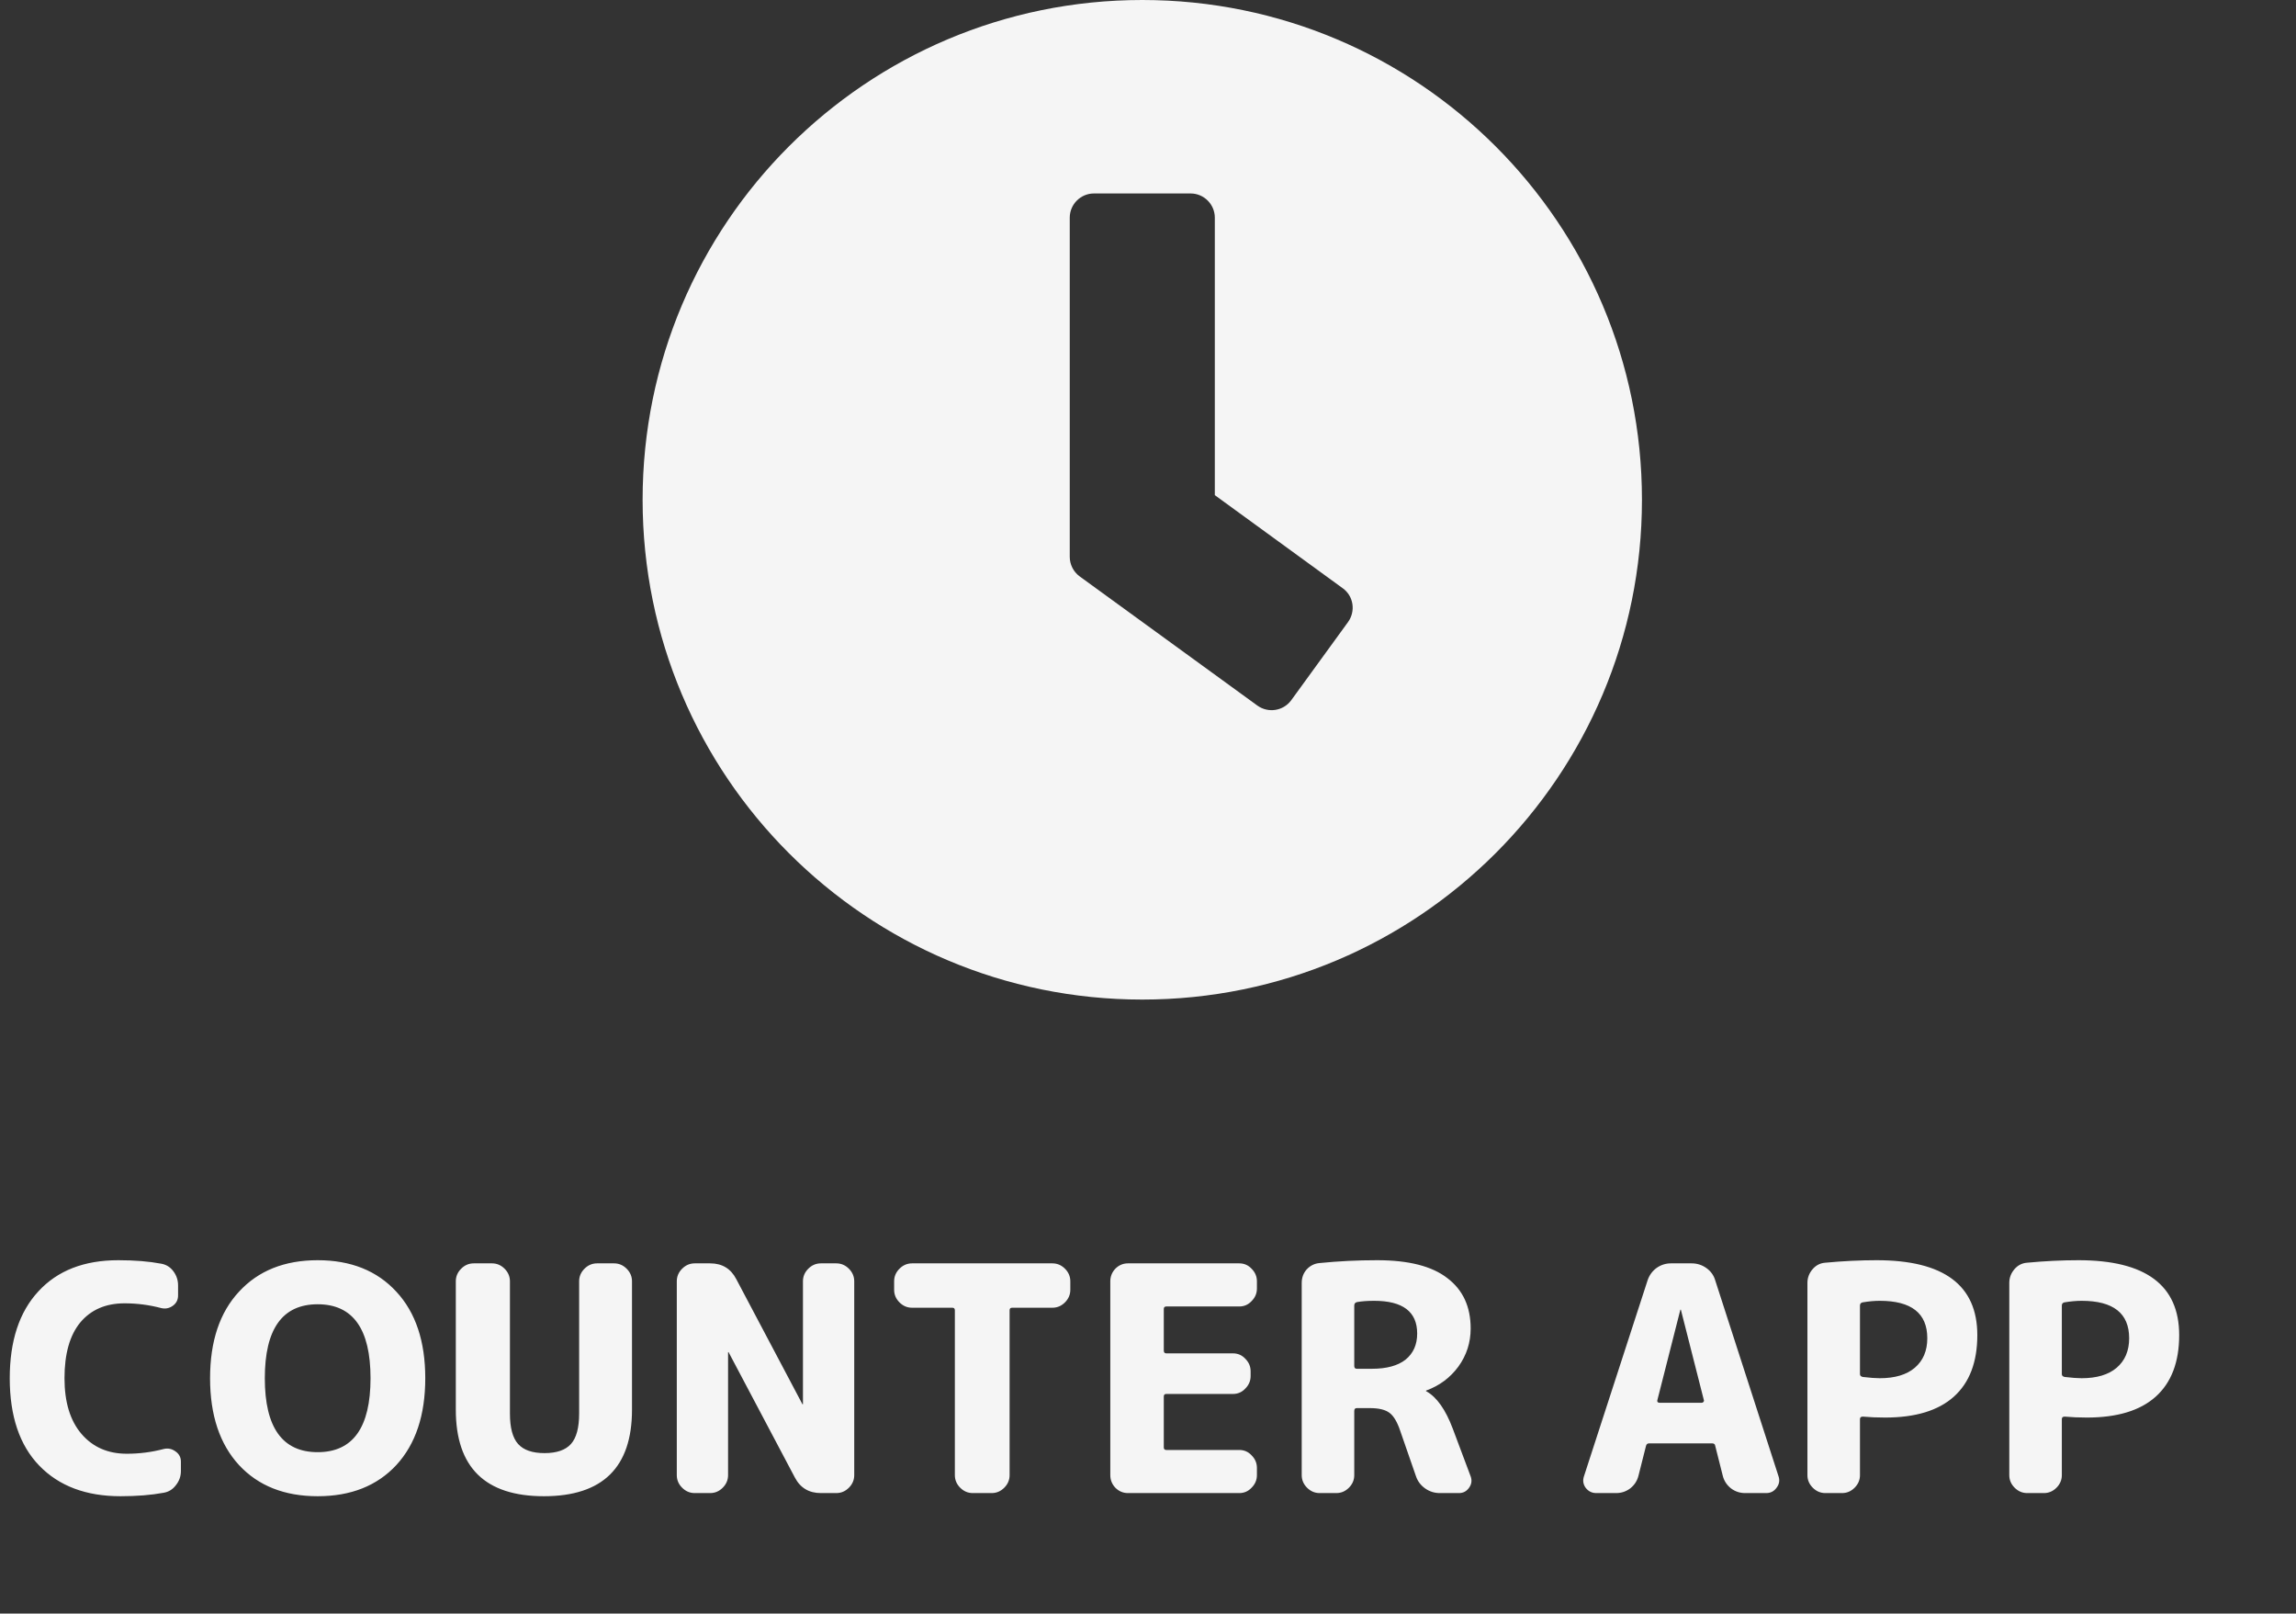 <svg width="343" height="241" viewBox="0 0 343 241" fill="none" xmlns="http://www.w3.org/2000/svg">
<rect x="0" y="0" width="343" height="241" fill="#333333" stroke="none"/>
<path d="M170.646 0C129.41 0 96 33.41 96 74.646C96 115.882 129.41 149.292 170.646 149.292C211.882 149.292 245.292 115.882 245.292 74.646C245.292 33.41 211.882 0 170.646 0ZM187.833 105.377L161.285 86.084C160.352 85.391 159.81 84.308 159.81 83.164V32.507C159.81 30.521 161.436 28.895 163.422 28.895H177.87C179.856 28.895 181.482 30.521 181.482 32.507V73.954L200.595 87.86C202.22 89.033 202.551 91.291 201.377 92.916L192.889 104.595C191.715 106.19 189.458 106.551 187.833 105.377Z" fill="#F5F5F5"/>
<path d="M18.001 223.47C12.862 223.47 8.82 221.95 5.875 218.911C2.93 215.872 1.457 211.516 1.457 205.845C1.457 200.268 2.883 195.944 5.734 192.873C8.585 189.771 12.565 188.22 17.672 188.22C20.116 188.22 22.247 188.392 24.064 188.737C24.816 188.862 25.427 189.238 25.897 189.865C26.367 190.492 26.602 191.197 26.602 191.98V193.484C26.602 194.142 26.336 194.659 25.803 195.035C25.27 195.411 24.691 195.521 24.064 195.364C22.278 194.894 20.461 194.659 18.612 194.659C15.792 194.659 13.583 195.615 11.985 197.526C10.418 199.437 9.635 202.21 9.635 205.845C9.635 209.417 10.481 212.19 12.173 214.164C13.865 216.138 16.121 217.125 18.941 217.125C20.821 217.125 22.654 216.89 24.44 216.42C25.067 216.263 25.646 216.373 26.179 216.749C26.743 217.125 27.025 217.642 27.025 218.3V219.71C27.025 220.493 26.774 221.198 26.273 221.825C25.803 222.452 25.192 222.828 24.44 222.953C22.591 223.298 20.445 223.47 18.001 223.47ZM55.353 205.845C55.353 198.482 52.721 194.8 47.457 194.8C42.193 194.8 39.561 198.482 39.561 205.845C39.561 213.208 42.193 216.89 47.457 216.89C52.721 216.89 55.353 213.208 55.353 205.845ZM59.207 218.817C56.324 221.919 52.407 223.47 47.457 223.47C42.506 223.47 38.589 221.919 35.707 218.817C32.824 215.684 31.383 211.36 31.383 205.845C31.383 200.33 32.824 196.022 35.707 192.92C38.589 189.787 42.506 188.22 47.457 188.22C52.407 188.22 56.324 189.787 59.207 192.92C62.089 196.022 63.531 200.33 63.531 205.845C63.531 211.36 62.089 215.684 59.207 218.817ZM94.414 210.545C94.414 219.162 90.028 223.47 81.254 223.47C72.481 223.47 68.094 219.162 68.094 210.545V191.369C68.094 190.648 68.361 190.022 68.893 189.489C69.426 188.956 70.052 188.69 70.773 188.69H73.499C74.22 188.69 74.847 188.956 75.379 189.489C75.912 190.022 76.178 190.648 76.178 191.369V211.109C76.178 213.24 76.585 214.759 77.4 215.668C78.215 216.577 79.531 217.031 81.348 217.031C83.165 217.031 84.481 216.577 85.296 215.668C86.111 214.759 86.518 213.24 86.518 211.109V191.369C86.518 190.648 86.784 190.022 87.317 189.489C87.85 188.956 88.477 188.69 89.197 188.69H91.735C92.456 188.69 93.082 188.956 93.615 189.489C94.148 190.022 94.414 190.648 94.414 191.369V210.545ZM103.785 223C103.065 223 102.438 222.734 101.905 222.201C101.373 221.668 101.106 221.042 101.106 220.321V191.369C101.106 190.648 101.373 190.022 101.905 189.489C102.438 188.956 103.065 188.69 103.785 188.69H106.088C107.874 188.69 109.175 189.473 109.989 191.04L119.859 209.699C119.859 209.73 119.875 209.746 119.906 209.746C119.938 209.746 119.953 209.73 119.953 209.699V191.369C119.953 190.648 120.22 190.022 120.752 189.489C121.285 188.956 121.912 188.69 122.632 188.69H124.935C125.656 188.69 126.283 188.956 126.815 189.489C127.348 190.022 127.614 190.648 127.614 191.369V220.321C127.614 221.042 127.348 221.668 126.815 222.201C126.283 222.734 125.656 223 124.935 223H122.632C120.846 223 119.546 222.217 118.731 220.65L108.861 201.991C108.861 201.96 108.846 201.944 108.814 201.944C108.783 201.944 108.767 201.96 108.767 201.991V220.321C108.767 221.042 108.501 221.668 107.968 222.201C107.436 222.734 106.809 223 106.088 223H103.785ZM136.254 195.317C135.533 195.317 134.906 195.051 134.374 194.518C133.841 193.985 133.575 193.359 133.575 192.638V191.369C133.575 190.648 133.841 190.022 134.374 189.489C134.906 188.956 135.533 188.69 136.254 188.69H157.216C157.936 188.69 158.563 188.956 159.096 189.489C159.628 190.022 159.895 190.648 159.895 191.369V192.638C159.895 193.359 159.628 193.985 159.096 194.518C158.563 195.051 157.936 195.317 157.216 195.317H151.2C150.949 195.317 150.824 195.442 150.824 195.693V220.321C150.824 221.042 150.557 221.668 150.025 222.201C149.492 222.734 148.865 223 148.145 223H145.325C144.604 223 143.977 222.734 143.445 222.201C142.912 221.668 142.646 221.042 142.646 220.321V195.693C142.646 195.442 142.52 195.317 142.27 195.317H136.254ZM168.501 223C167.78 223 167.154 222.734 166.621 222.201C166.12 221.668 165.869 221.042 165.869 220.321V191.369C165.869 190.648 166.12 190.022 166.621 189.489C167.154 188.956 167.78 188.69 168.501 188.69H185.139C185.86 188.69 186.471 188.956 186.972 189.489C187.505 190.022 187.771 190.648 187.771 191.369V192.45C187.771 193.171 187.505 193.797 186.972 194.33C186.471 194.863 185.86 195.129 185.139 195.129H174.235C173.984 195.129 173.859 195.254 173.859 195.505V201.709C173.859 201.991 173.984 202.132 174.235 202.132H184.199C184.92 202.132 185.531 202.398 186.032 202.931C186.565 203.464 186.831 204.09 186.831 204.811V205.516C186.831 206.237 186.565 206.863 186.032 207.396C185.531 207.929 184.92 208.195 184.199 208.195H174.235C173.984 208.195 173.859 208.32 173.859 208.571V216.185C173.859 216.436 173.984 216.561 174.235 216.561H185.139C185.86 216.561 186.471 216.827 186.972 217.36C187.505 217.893 187.771 218.519 187.771 219.24V220.321C187.771 221.042 187.505 221.668 186.972 222.201C186.471 222.734 185.86 223 185.139 223H168.501ZM202.313 194.988V204.012C202.313 204.294 202.438 204.435 202.689 204.435H204.945C207.138 204.435 208.814 203.981 209.974 203.072C211.133 202.132 211.713 200.832 211.713 199.171C211.713 195.912 209.566 194.283 205.274 194.283C204.302 194.283 203.456 194.346 202.736 194.471C202.454 194.534 202.313 194.706 202.313 194.988ZM197.143 223C196.422 223 195.795 222.734 195.263 222.201C194.73 221.668 194.464 221.042 194.464 220.321V191.604C194.464 190.821 194.714 190.147 195.216 189.583C195.748 189.019 196.391 188.706 197.143 188.643C199.931 188.361 202.798 188.22 205.744 188.22C210.444 188.22 213.937 189.113 216.225 190.899C218.543 192.654 219.703 195.16 219.703 198.419C219.703 200.518 219.092 202.414 217.87 204.106C216.648 205.767 215.05 206.957 213.076 207.678C213.044 207.678 213.029 207.694 213.029 207.725C213.029 207.788 213.06 207.819 213.123 207.819C214.658 208.696 215.958 210.545 217.024 213.365L219.703 220.509C219.922 221.104 219.844 221.668 219.468 222.201C219.092 222.734 218.59 223 217.964 223H215.097C214.282 223 213.546 222.765 212.888 222.295C212.23 221.825 211.775 221.214 211.525 220.462L209.175 213.694C208.736 212.378 208.203 211.485 207.577 211.015C206.95 210.545 205.979 210.31 204.663 210.31H202.689C202.438 210.31 202.313 210.451 202.313 210.733V220.321C202.313 221.042 202.046 221.668 201.514 222.201C200.981 222.734 200.354 223 199.634 223H197.143ZM251.021 195.646L247.59 209.135C247.559 209.229 247.575 209.323 247.637 209.417C247.731 209.48 247.825 209.511 247.919 209.511H254.217C254.311 209.511 254.39 209.48 254.452 209.417C254.546 209.323 254.578 209.229 254.546 209.135L251.115 195.646C251.115 195.615 251.1 195.599 251.068 195.599C251.037 195.599 251.021 195.615 251.021 195.646ZM238.472 223C237.814 223 237.282 222.734 236.874 222.201C236.498 221.668 236.42 221.089 236.639 220.462L246.133 191.228C246.384 190.476 246.823 189.865 247.449 189.395C248.107 188.925 248.828 188.69 249.611 188.69H252.713C253.528 188.69 254.264 188.925 254.922 189.395C255.58 189.865 256.019 190.476 256.238 191.228L265.685 220.462C265.905 221.089 265.811 221.668 265.403 222.201C265.027 222.734 264.51 223 263.852 223H260.703C259.92 223 259.215 222.765 258.588 222.295C257.962 221.794 257.554 221.167 257.366 220.415L256.238 215.95C256.207 215.699 256.05 215.574 255.768 215.574H246.368C246.118 215.574 245.961 215.699 245.898 215.95L244.77 220.415C244.582 221.167 244.175 221.794 243.548 222.295C242.922 222.765 242.217 223 241.433 223H238.472ZM277.861 194.988V205.234C277.861 205.453 278.002 205.594 278.284 205.657C279.35 205.782 280.196 205.845 280.822 205.845C283.078 205.845 284.817 205.328 286.039 204.294C287.293 203.229 287.919 201.756 287.919 199.876C287.919 196.147 285.554 194.283 280.822 194.283C280.039 194.283 279.177 194.361 278.237 194.518C277.987 194.581 277.861 194.737 277.861 194.988ZM272.691 223C271.971 223 271.344 222.734 270.811 222.201C270.279 221.668 270.012 221.042 270.012 220.321V191.604C270.012 190.852 270.263 190.178 270.764 189.583C271.266 188.988 271.892 188.659 272.644 188.596C275.308 188.345 277.877 188.22 280.352 188.22C290.379 188.22 295.392 191.949 295.392 199.406C295.392 203.448 294.217 206.519 291.867 208.618C289.549 210.686 286.133 211.72 281.621 211.72C280.431 211.72 279.318 211.673 278.284 211.579C278.002 211.579 277.861 211.704 277.861 211.955V220.321C277.861 221.042 277.595 221.668 277.062 222.201C276.53 222.734 275.903 223 275.182 223H272.691ZM308.017 194.988V205.234C308.017 205.453 308.158 205.594 308.44 205.657C309.505 205.782 310.351 205.845 310.978 205.845C313.234 205.845 314.973 205.328 316.195 204.294C317.448 203.229 318.075 201.756 318.075 199.876C318.075 196.147 315.709 194.283 310.978 194.283C310.194 194.283 309.333 194.361 308.393 194.518C308.142 194.581 308.017 194.737 308.017 194.988ZM302.847 223C302.126 223 301.499 222.734 300.967 222.201C300.434 221.668 300.168 221.042 300.168 220.321V191.604C300.168 190.852 300.418 190.178 300.92 189.583C301.421 188.988 302.048 188.659 302.8 188.596C305.463 188.345 308.032 188.22 310.508 188.22C320.534 188.22 325.548 191.949 325.548 199.406C325.548 203.448 324.373 206.519 322.023 208.618C319.704 210.686 316.289 211.72 311.777 211.72C310.586 211.72 309.474 211.673 308.44 211.579C308.158 211.579 308.017 211.704 308.017 211.955V220.321C308.017 221.042 307.75 221.668 307.218 222.201C306.685 222.734 306.058 223 305.338 223H302.847Z" fill="#F5F5F5"/>
</svg>
